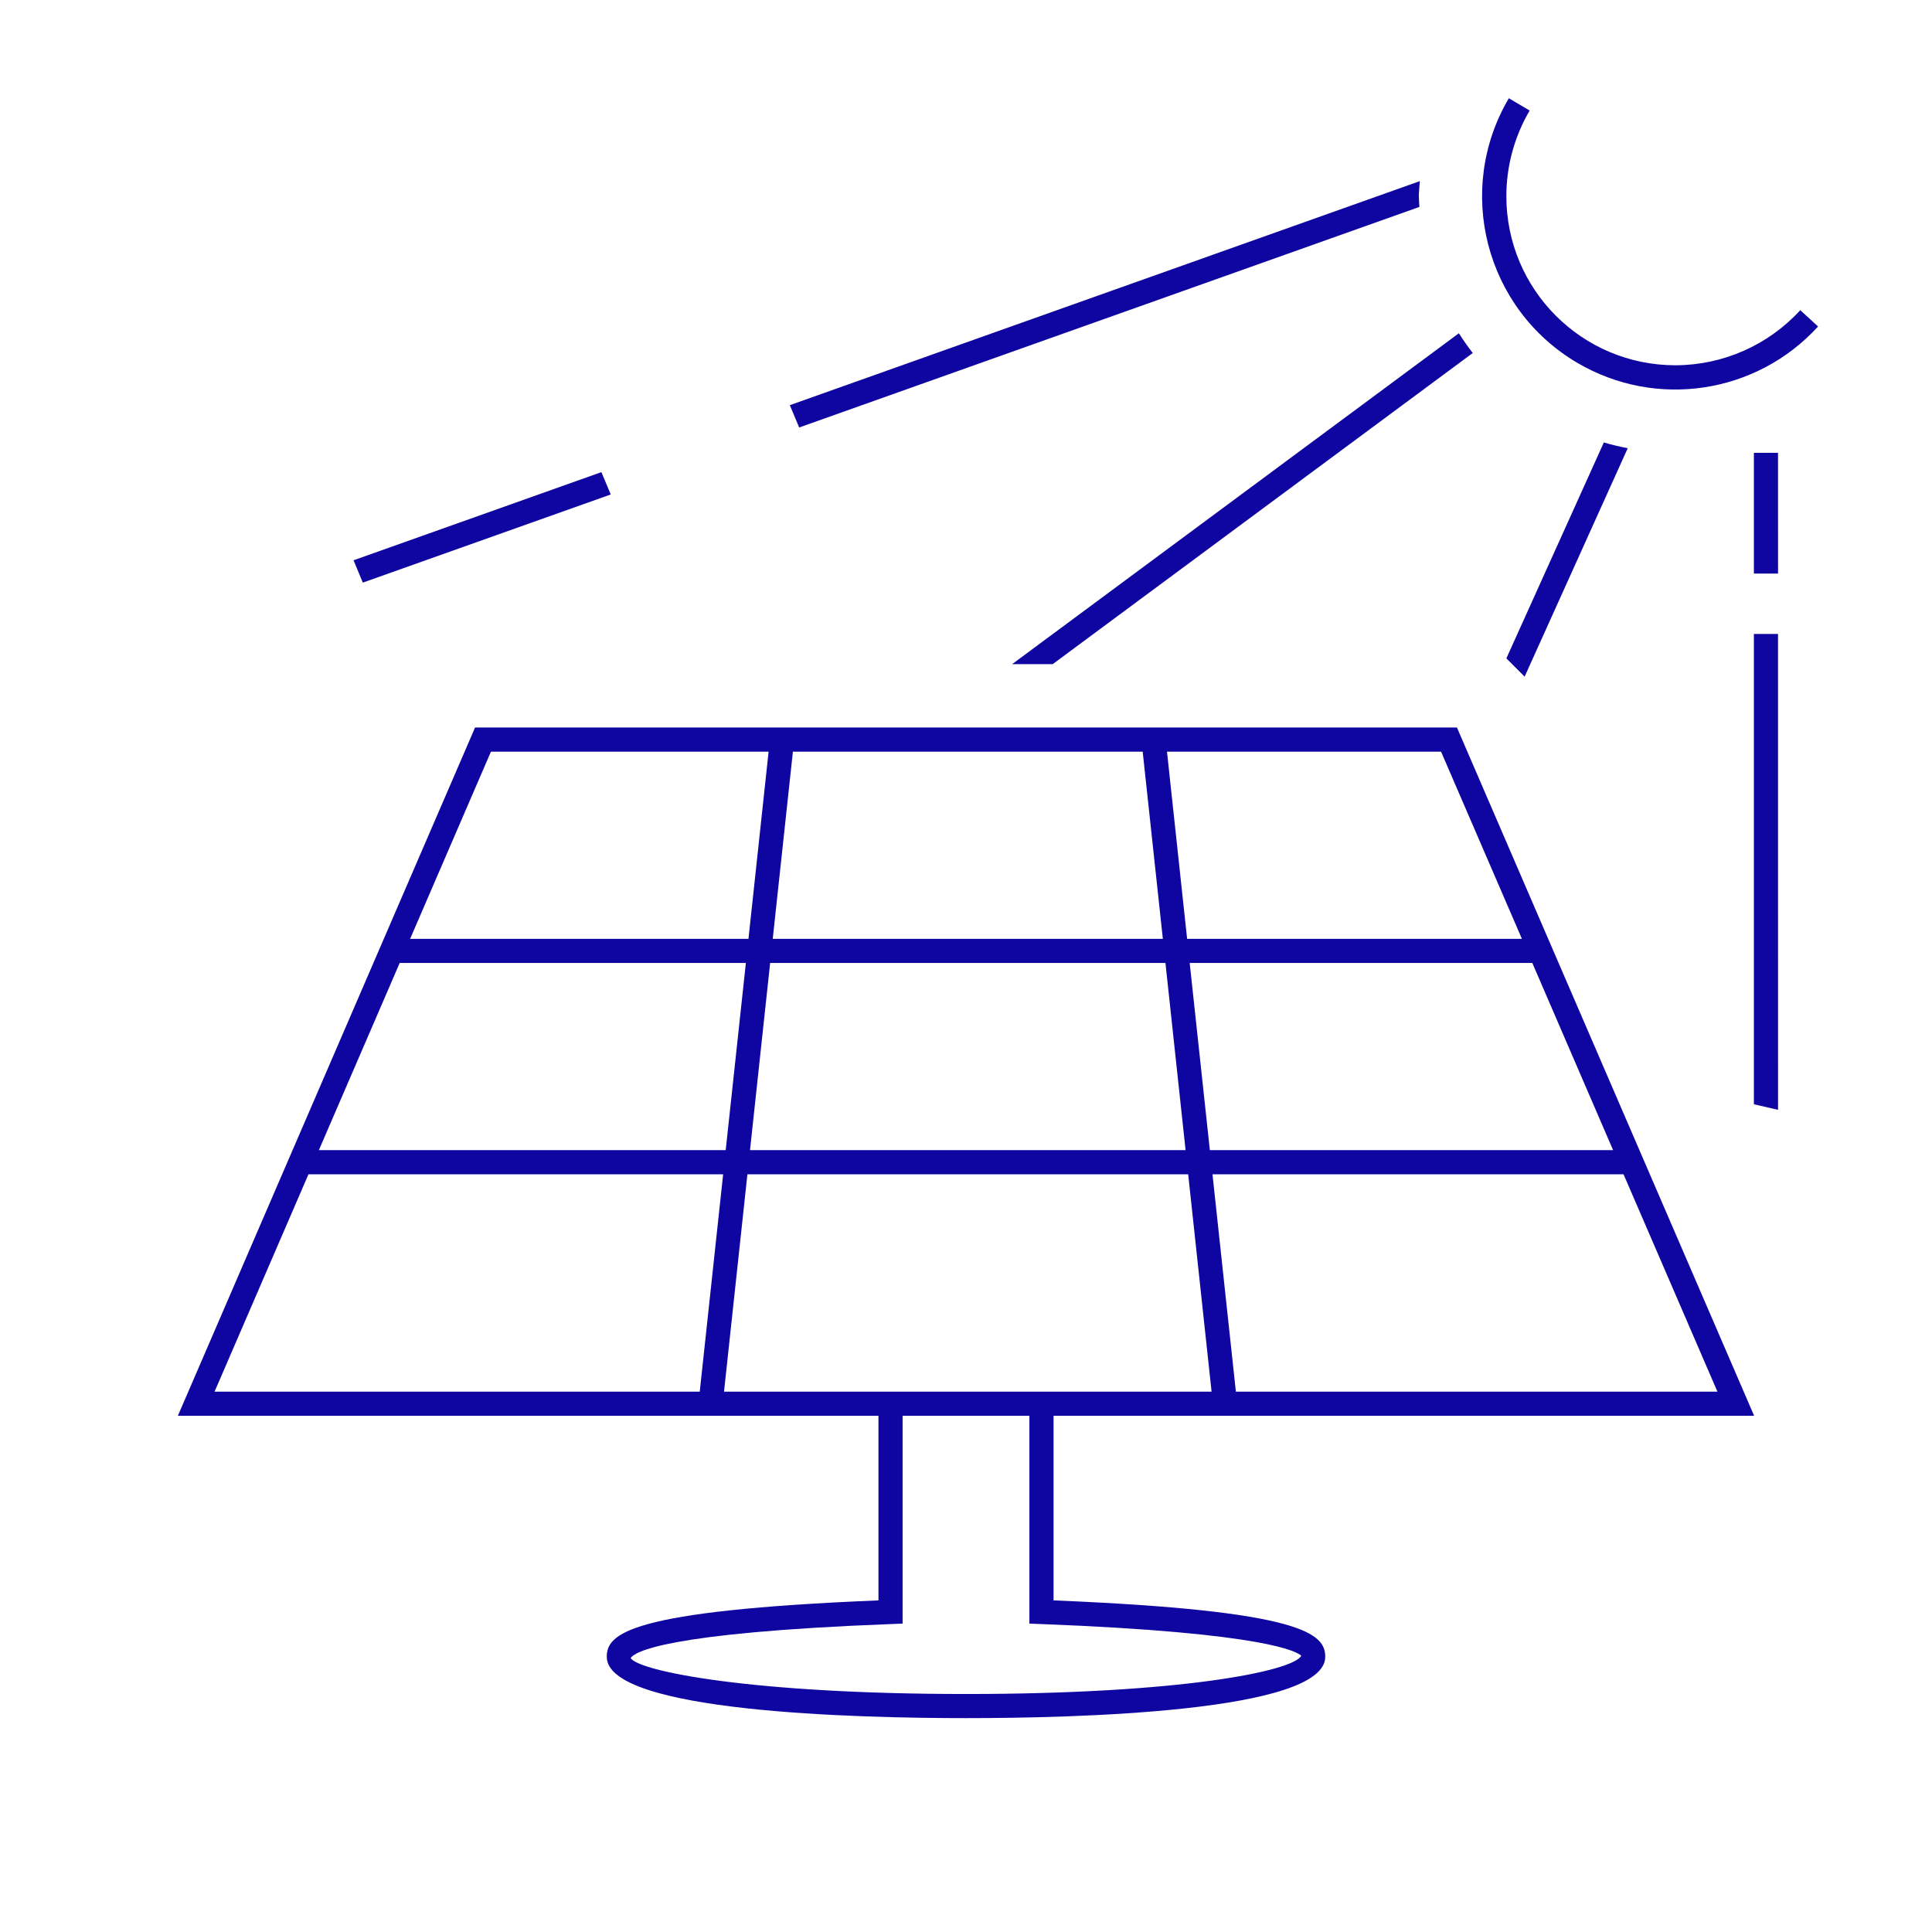<svg viewBox="0 0 64 64" xmlns="http://www.w3.org/2000/svg" xmlns:xlink="http://www.w3.org/1999/xlink" id="icon-ui-svg" overflow="hidden"><path d="M34.873 22 33.529 22 48.327 11.04C48.47 11.265 48.624 11.483 48.787 11.694ZM53.129 14.657 49.9 21.81 50.505 22.415 53.921 14.847C53.652 14.796 53.388 14.733 53.129 14.657ZM58.899 15 58.1 15 58.1 19 58.9 19ZM58.899 21 58.1 21 58.1 36.58 58.9 36.765ZM47.034 6 26.164 13.422 26.474 14.161 47.019 6.855C47.014 6.738 47.001 6.624 47.001 6.505 47.001 6.336 47.024 6.169 47.034 6ZM11.712 18.56 12.019 19.3 20.232 16.38 19.922 15.64ZM34.9 46.9 34.9 53.015C43.197 53.355 43.9 54.125 43.9 54.885 43.9 56.718 35.578 56.915 32 56.915 28.422 56.915 20.1 56.718 20.1 54.885 20.1 54.125 20.803 53.355 29.1 53.015L29.1 46.9 5.892 46.9 15.737 24.1 48.263 24.1 58.108 46.9ZM24.845 38.1 39.274 38.1 38.607 31.9 25.512 31.9ZM24.708 31.9 13.24 31.9 10.563 38.1 24.04 38.1ZM38.521 31.1 37.853 24.9 26.266 24.9 25.598 31.1ZM50.76 31.9 39.41 31.9 40.078 38.1 53.436 38.1ZM24.759 38.9 23.984 46.1 40.135 46.1 39.36 38.9ZM56.892 46.1 53.782 38.9 40.165 38.9 40.94 46.1ZM47.737 24.9 38.658 24.9 39.325 31.1 50.415 31.1ZM13.586 31.1 24.794 31.1 25.461 24.9 16.263 24.9ZM7.108 46.1 23.18 46.1 23.955 38.9 10.218 38.9ZM34.1 46.9 29.9 46.9 29.9 53.784 29.515 53.799C21.967 54.088 21.005 54.735 20.891 54.927 21.168 55.36 24.889 56.116 32 56.116 39.111 56.116 42.832 55.36 43.107 54.849 42.994 54.735 42.033 54.088 34.485 53.799L34.1 53.784ZM55.502 12.1C52.409 12.101 49.901 9.595 49.9 6.502 49.899 5.504 50.166 4.523 50.672 3.662L49.982 3.255C48.188 6.301 49.203 10.224 52.248 12.018 54.857 13.555 58.186 13.053 60.226 10.815L59.636 10.275C58.574 11.435 57.075 12.097 55.502 12.1Z" id="icon-ui-svg--base" fill="#0F05A0"/></svg>